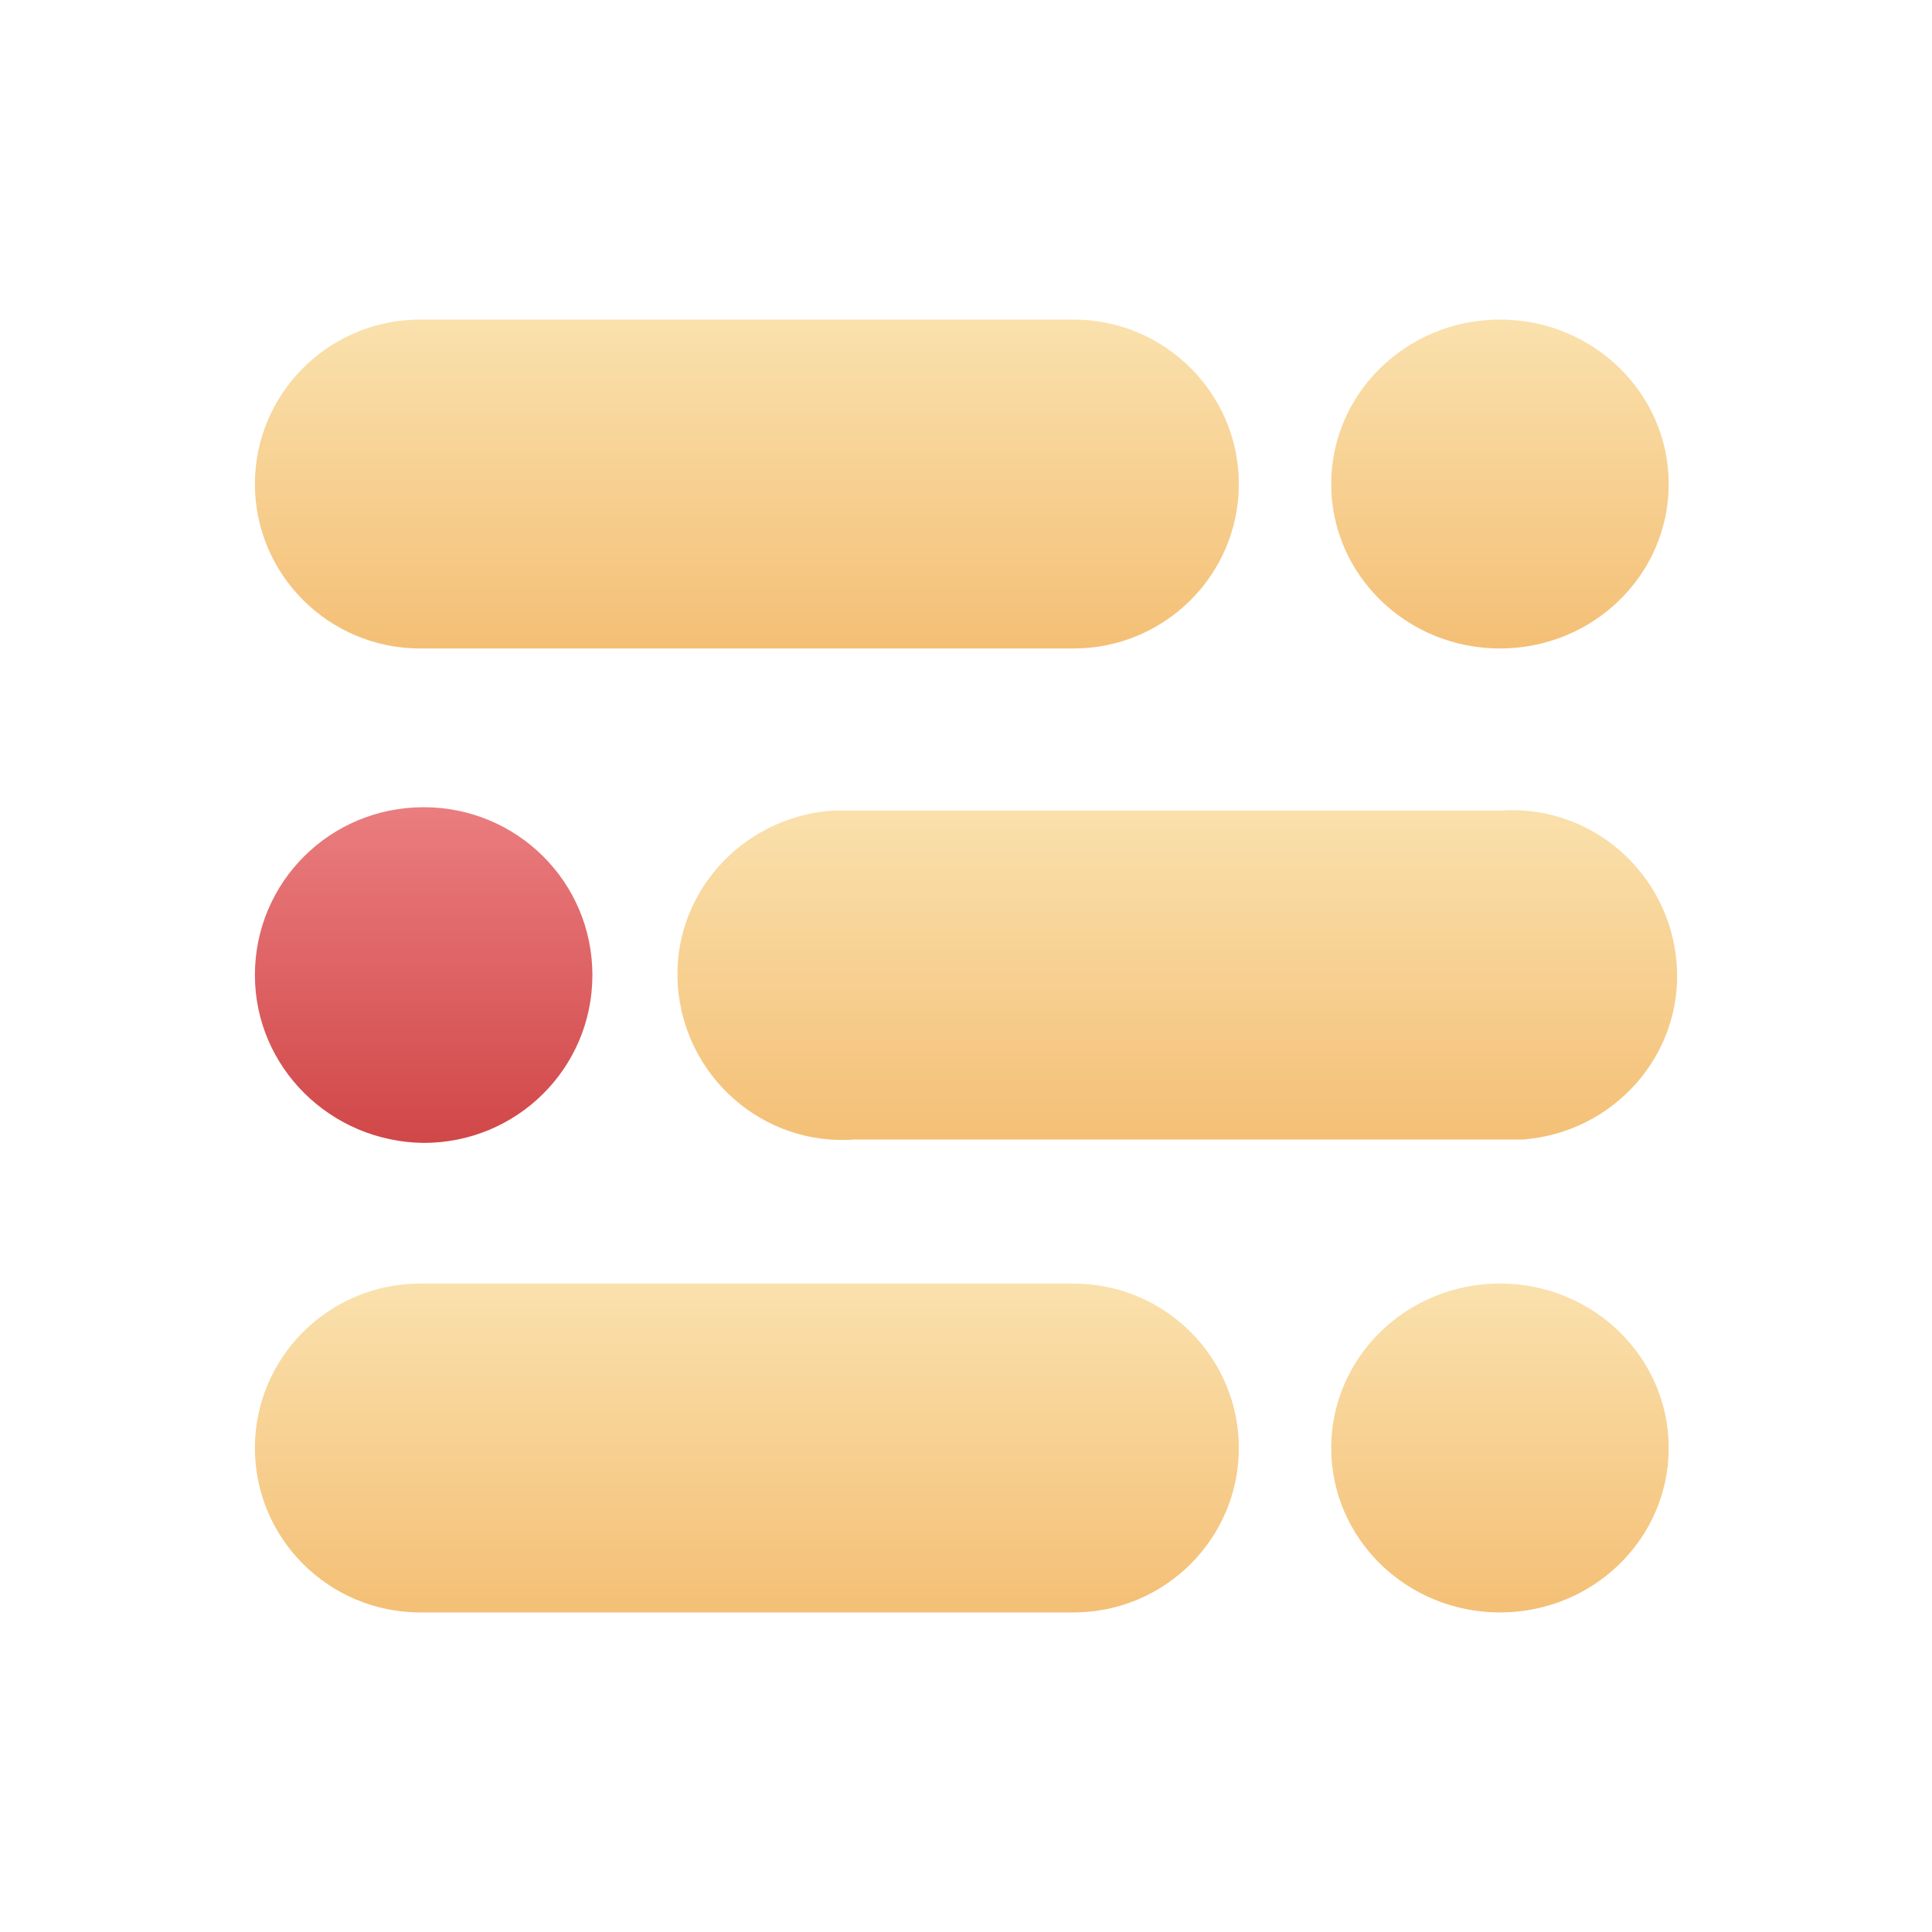 <svg xmlns="http://www.w3.org/2000/svg" width="32" height="32" viewBox="0 0 32 32">
  <defs>
    <linearGradient id="mjml-a" x1="50%" x2="50%" y1="0%" y2="100%">
      <stop offset="0%" stop-color="#FAE1AD"/>
      <stop offset="100%" stop-color="#F4BF75"/>
    </linearGradient>
    <linearGradient id="mjml-b" x1="50%" x2="50%" y1="0%" y2="100%">
      <stop offset="0%" stop-color="#FAE1AD"/>
      <stop offset="100%" stop-color="#F4BF75"/>
    </linearGradient>
    <linearGradient id="mjml-c" x1="50%" x2="50%" y1="0%" y2="100%">
      <stop offset="0%" stop-color="#FAE1AD"/>
      <stop offset="100%" stop-color="#F4BF75"/>
    </linearGradient>
    <linearGradient id="mjml-d" x1="50%" x2="50%" y1="0%" y2="100%">
      <stop offset="0%" stop-color="#EA7D7F"/>
      <stop offset="100%" stop-color="#D14748"/>
    </linearGradient>
  </defs>
  <g fill="none" transform="translate(4 5)">
    <path fill="url(#mjml-a)" d="M2.96,0.293 L13.781,0.293 C15.292,0.293 16.519,1.514 16.519,3.017 C16.519,4.52 15.292,5.741 13.781,5.741 L2.96,5.741 C1.449,5.741 0.222,4.52 0.222,3.017 C0.222,1.514 1.449,0.293 2.96,0.293 Z"/>
    <ellipse cx="20.844" cy="3.017" fill="url(#mjml-b)" rx="2.795" ry="2.724"/>
    <path fill="url(#mjml-c)" d="M10.155,8.427 L20.844,8.427 C22.355,8.314 23.658,9.46 23.771,10.963 C23.884,12.465 22.732,13.761 21.221,13.874 L20.957,13.874 L10.155,13.874 C8.644,13.987 7.341,12.841 7.228,11.338 C7.115,9.836 8.267,8.539 9.777,8.427 L10.042,8.427 L10.155,8.427 Z"/>
    <path fill="url(#mjml-d)" d="M3.017,8.37 C4.565,8.37 5.812,9.61 5.812,11.15 C5.812,12.691 4.565,13.93 3.017,13.93 C1.468,13.912 0.222,12.672 0.222,11.15 C0.222,9.61 1.468,8.37 3.017,8.37 Z"/>
    <path fill="url(#mjml-a)" d="M2.96,16.26 L13.781,16.26 C15.292,16.26 16.519,17.481 16.519,18.983 C16.519,20.486 15.292,21.707 13.781,21.707 L2.96,21.707 C1.449,21.707 0.222,20.486 0.222,18.983 C0.222,17.481 1.449,16.26 2.96,16.26 Z"/>
    <ellipse cx="20.844" cy="18.983" fill="url(#mjml-b)" rx="2.795" ry="2.724"/>
  </g>
</svg>
